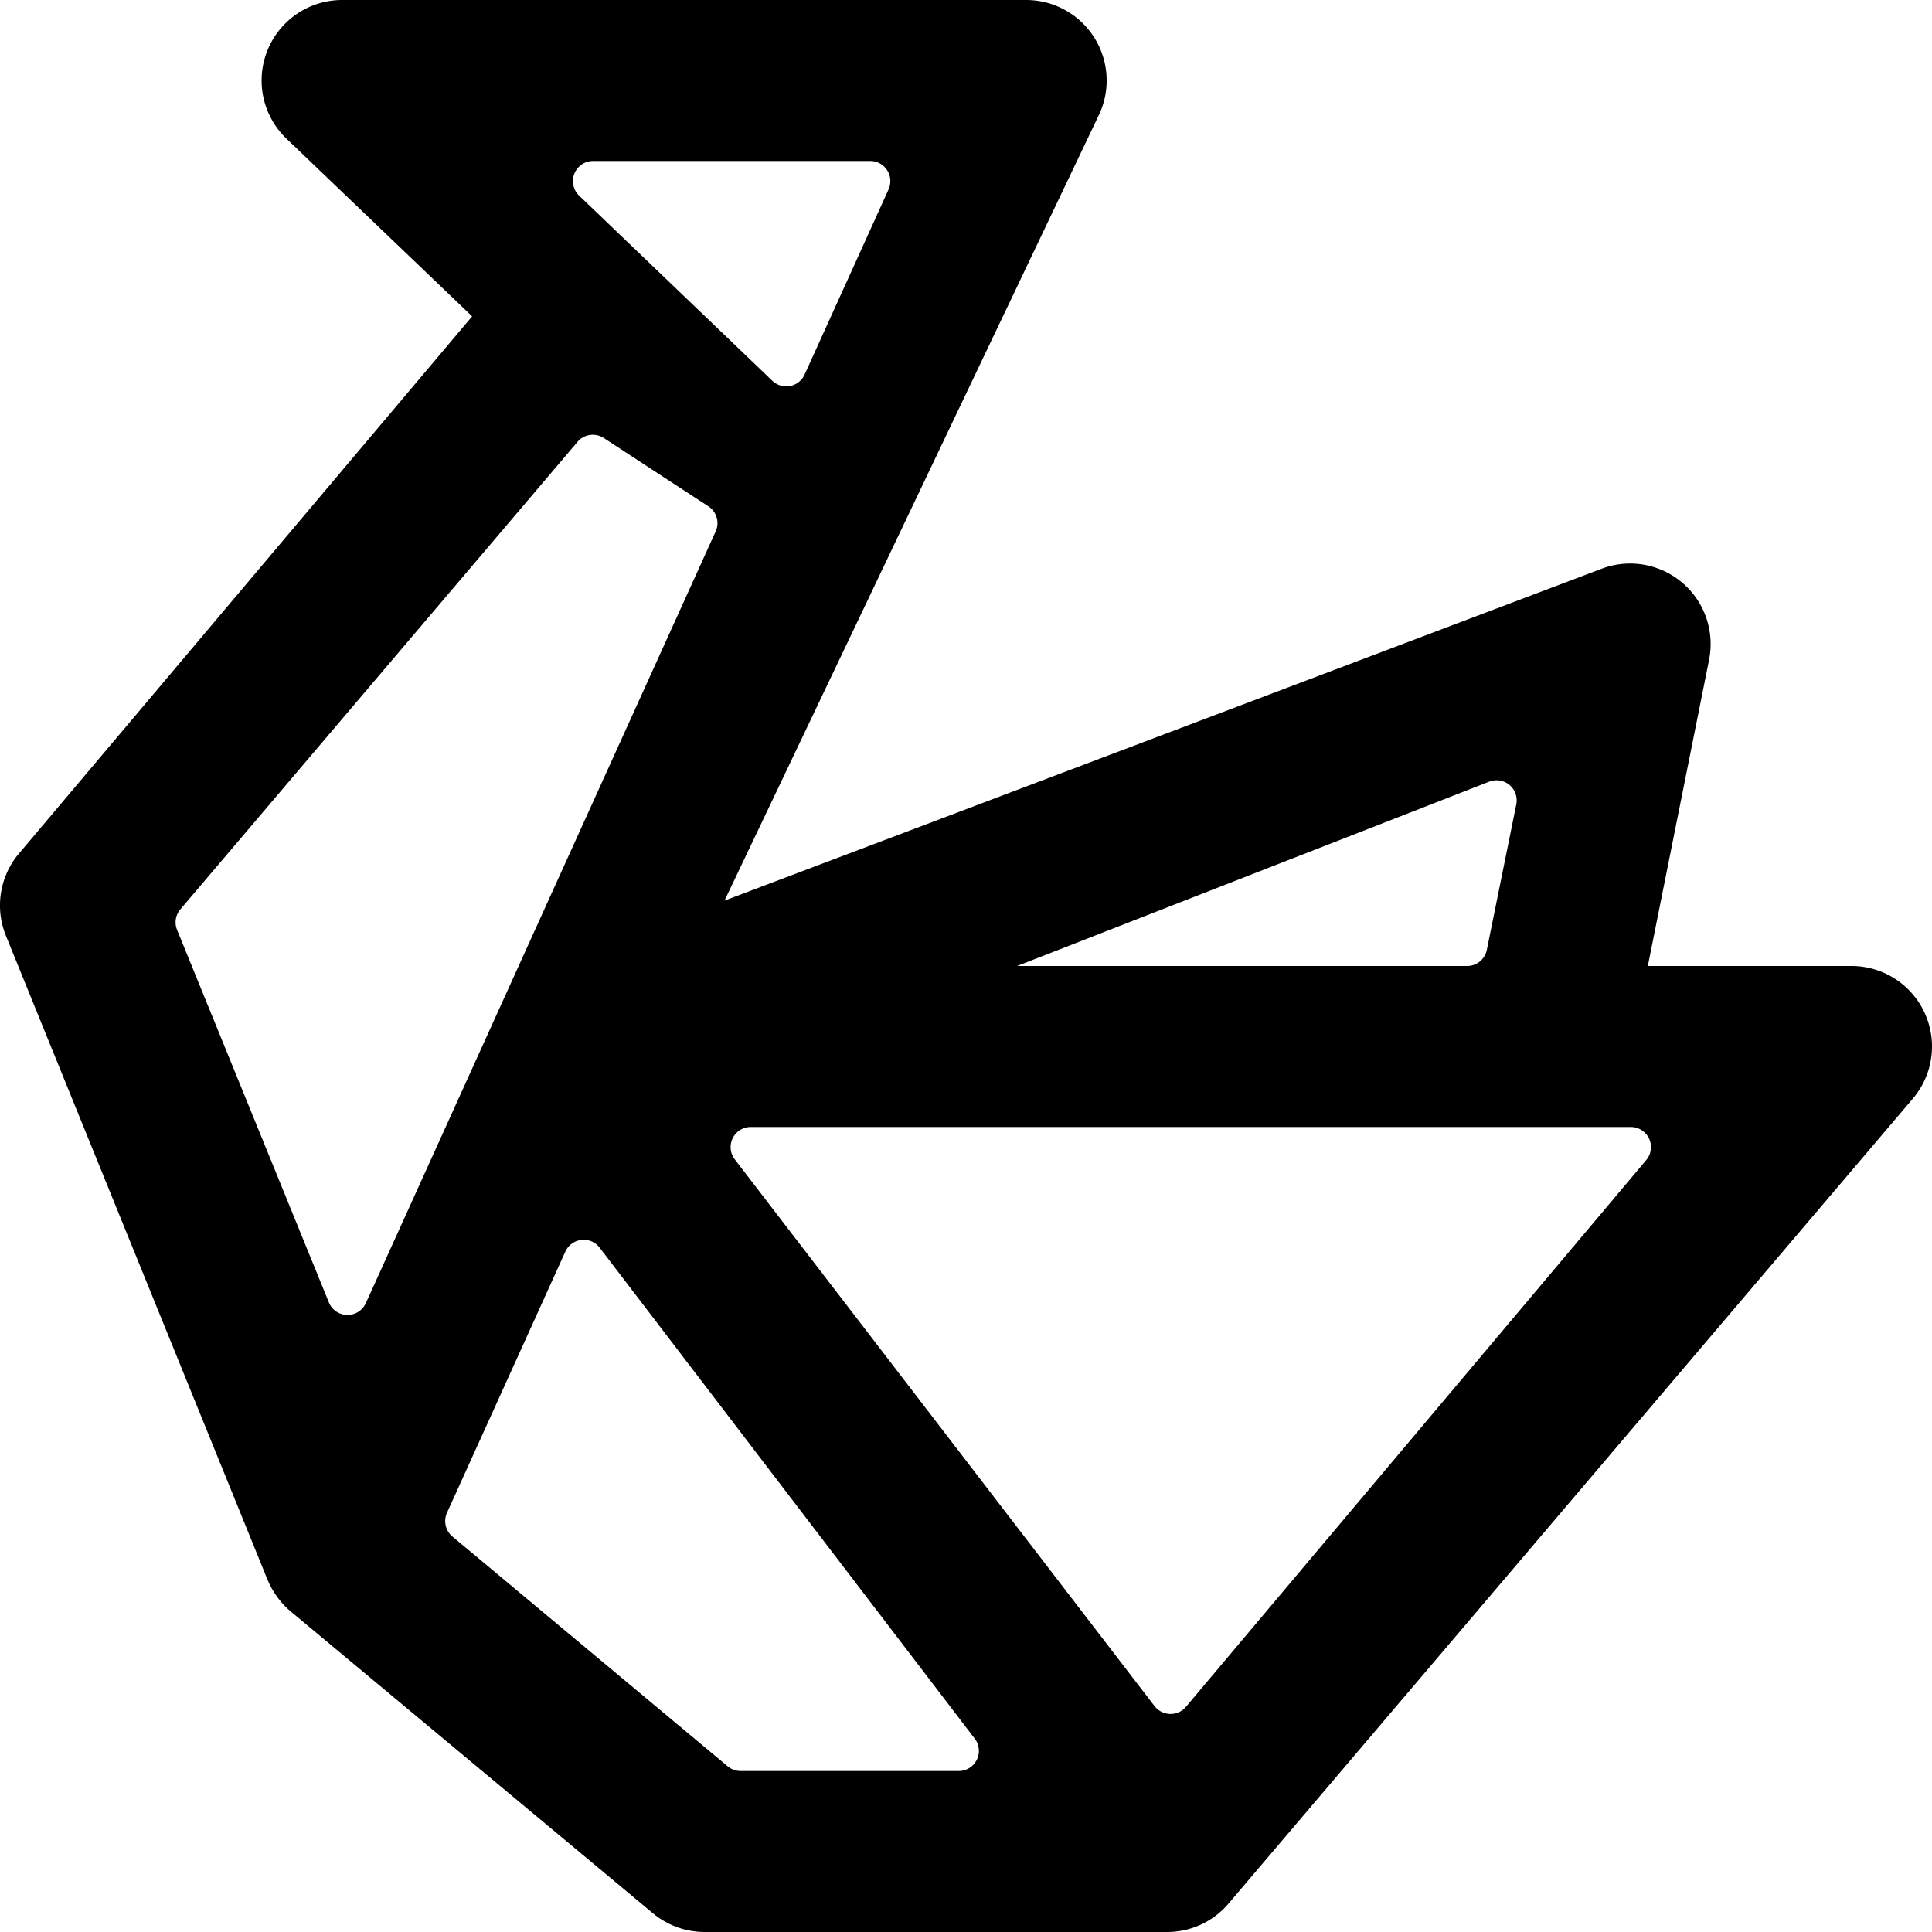<svg id="Bold" xmlns="http://www.w3.org/2000/svg" viewBox="0 0 24 24"><title>crafts-origami-1</title><path d="M23.753,13.658A1,1,0,0,0,23,12H20.47l.76-3.8A1,1,0,0,0,19.91,7.06L9,11.188l4.658-9.775A1,1,0,0,0,12.75,0H4.25a1,1,0,0,0-.691,1.723L5.865,3.93l-5.652,6.7a1,1,0,0,0-.14.993l3.25,8a1.047,1.047,0,0,0,.286.393l4.5,3.75A1.006,1.006,0,0,0,8.75,24H14.5a1,1,0,0,0,.752-.342ZM18.47,11.8a.25.25,0,0,1-.245.2h-5.59L18.5,9.71a.25.25,0,0,1,.336.282ZM10.81,2a.25.25,0,0,1,.228.353l-1.043,2.3a.25.25,0,0,1-.4.078l-2.4-2.3A.25.25,0,0,1,7.364,2ZM7.174,5.489A.25.25,0,0,1,7.5,5.441L8.8,6.29a.249.249,0,0,1,.09.312c-4.2,9.264-1.485,3.276-4.345,9.585a.25.25,0,0,1-.46-.009L2.2,11.552a.248.248,0,0,1,.041-.256Zm-1.552,13.6a.251.251,0,0,1-.068-.3l1.469-3.241a.25.25,0,0,1,.426-.049L12.11,21.6a.25.25,0,0,1-.2.4H9.2a.251.251,0,0,1-.16-.058Zm9.111,2.113a.247.247,0,0,1-.2.089.25.25,0,0,1-.193-.1L9.126,14.4a.25.25,0,0,1,.2-.4H20.259a.25.25,0,0,1,.191.411Z"/></svg>